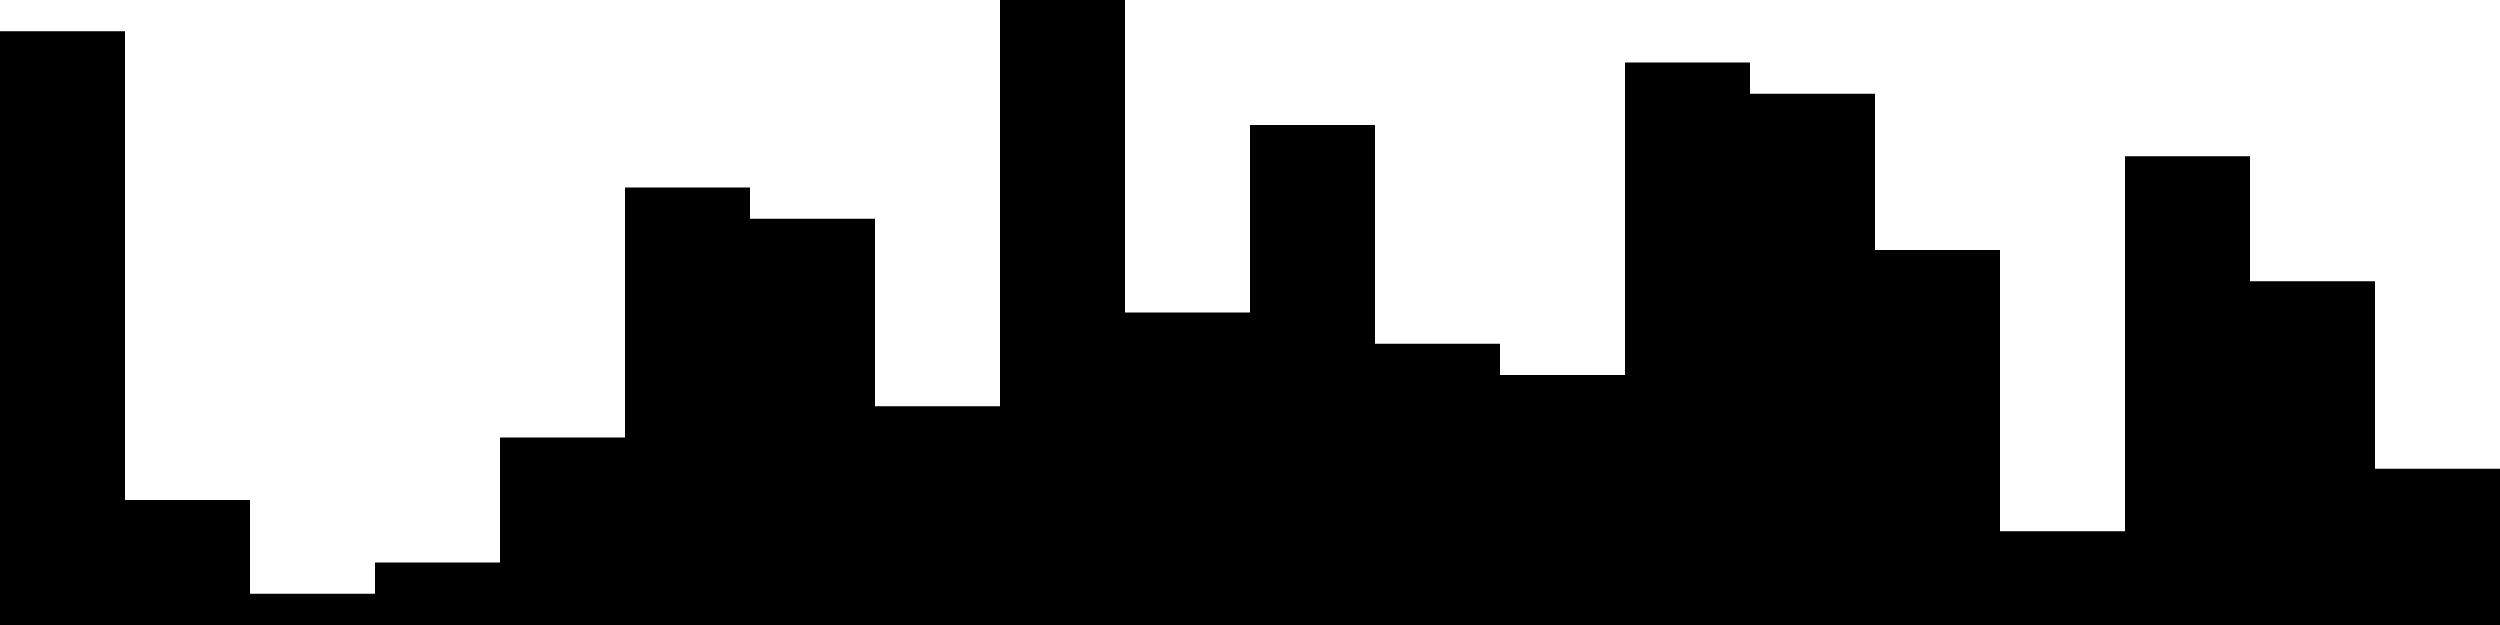 
<svg xmlns="http://www.w3.org/2000/svg" width="800" height="200">
<style>
rect {
    fill: black;
}
@media (prefers-color-scheme: dark) {
    rect {
        fill: white;
    }
}
</style>
<rect width="40" height="190" x="0" y="10" />
<rect width="40" height="40" x="40" y="160" />
<rect width="40" height="10" x="80" y="190" />
<rect width="40" height="20" x="120" y="180" />
<rect width="40" height="60" x="160" y="140" />
<rect width="40" height="140" x="200" y="60" />
<rect width="40" height="130" x="240" y="70" />
<rect width="40" height="70" x="280" y="130" />
<rect width="40" height="200" x="320" y="0" />
<rect width="40" height="100" x="360" y="100" />
<rect width="40" height="160" x="400" y="40" />
<rect width="40" height="90" x="440" y="110" />
<rect width="40" height="80" x="480" y="120" />
<rect width="40" height="180" x="520" y="20" />
<rect width="40" height="170" x="560" y="30" />
<rect width="40" height="120" x="600" y="80" />
<rect width="40" height="30" x="640" y="170" />
<rect width="40" height="150" x="680" y="50" />
<rect width="40" height="110" x="720" y="90" />
<rect width="40" height="50" x="760" y="150" />
</svg>
